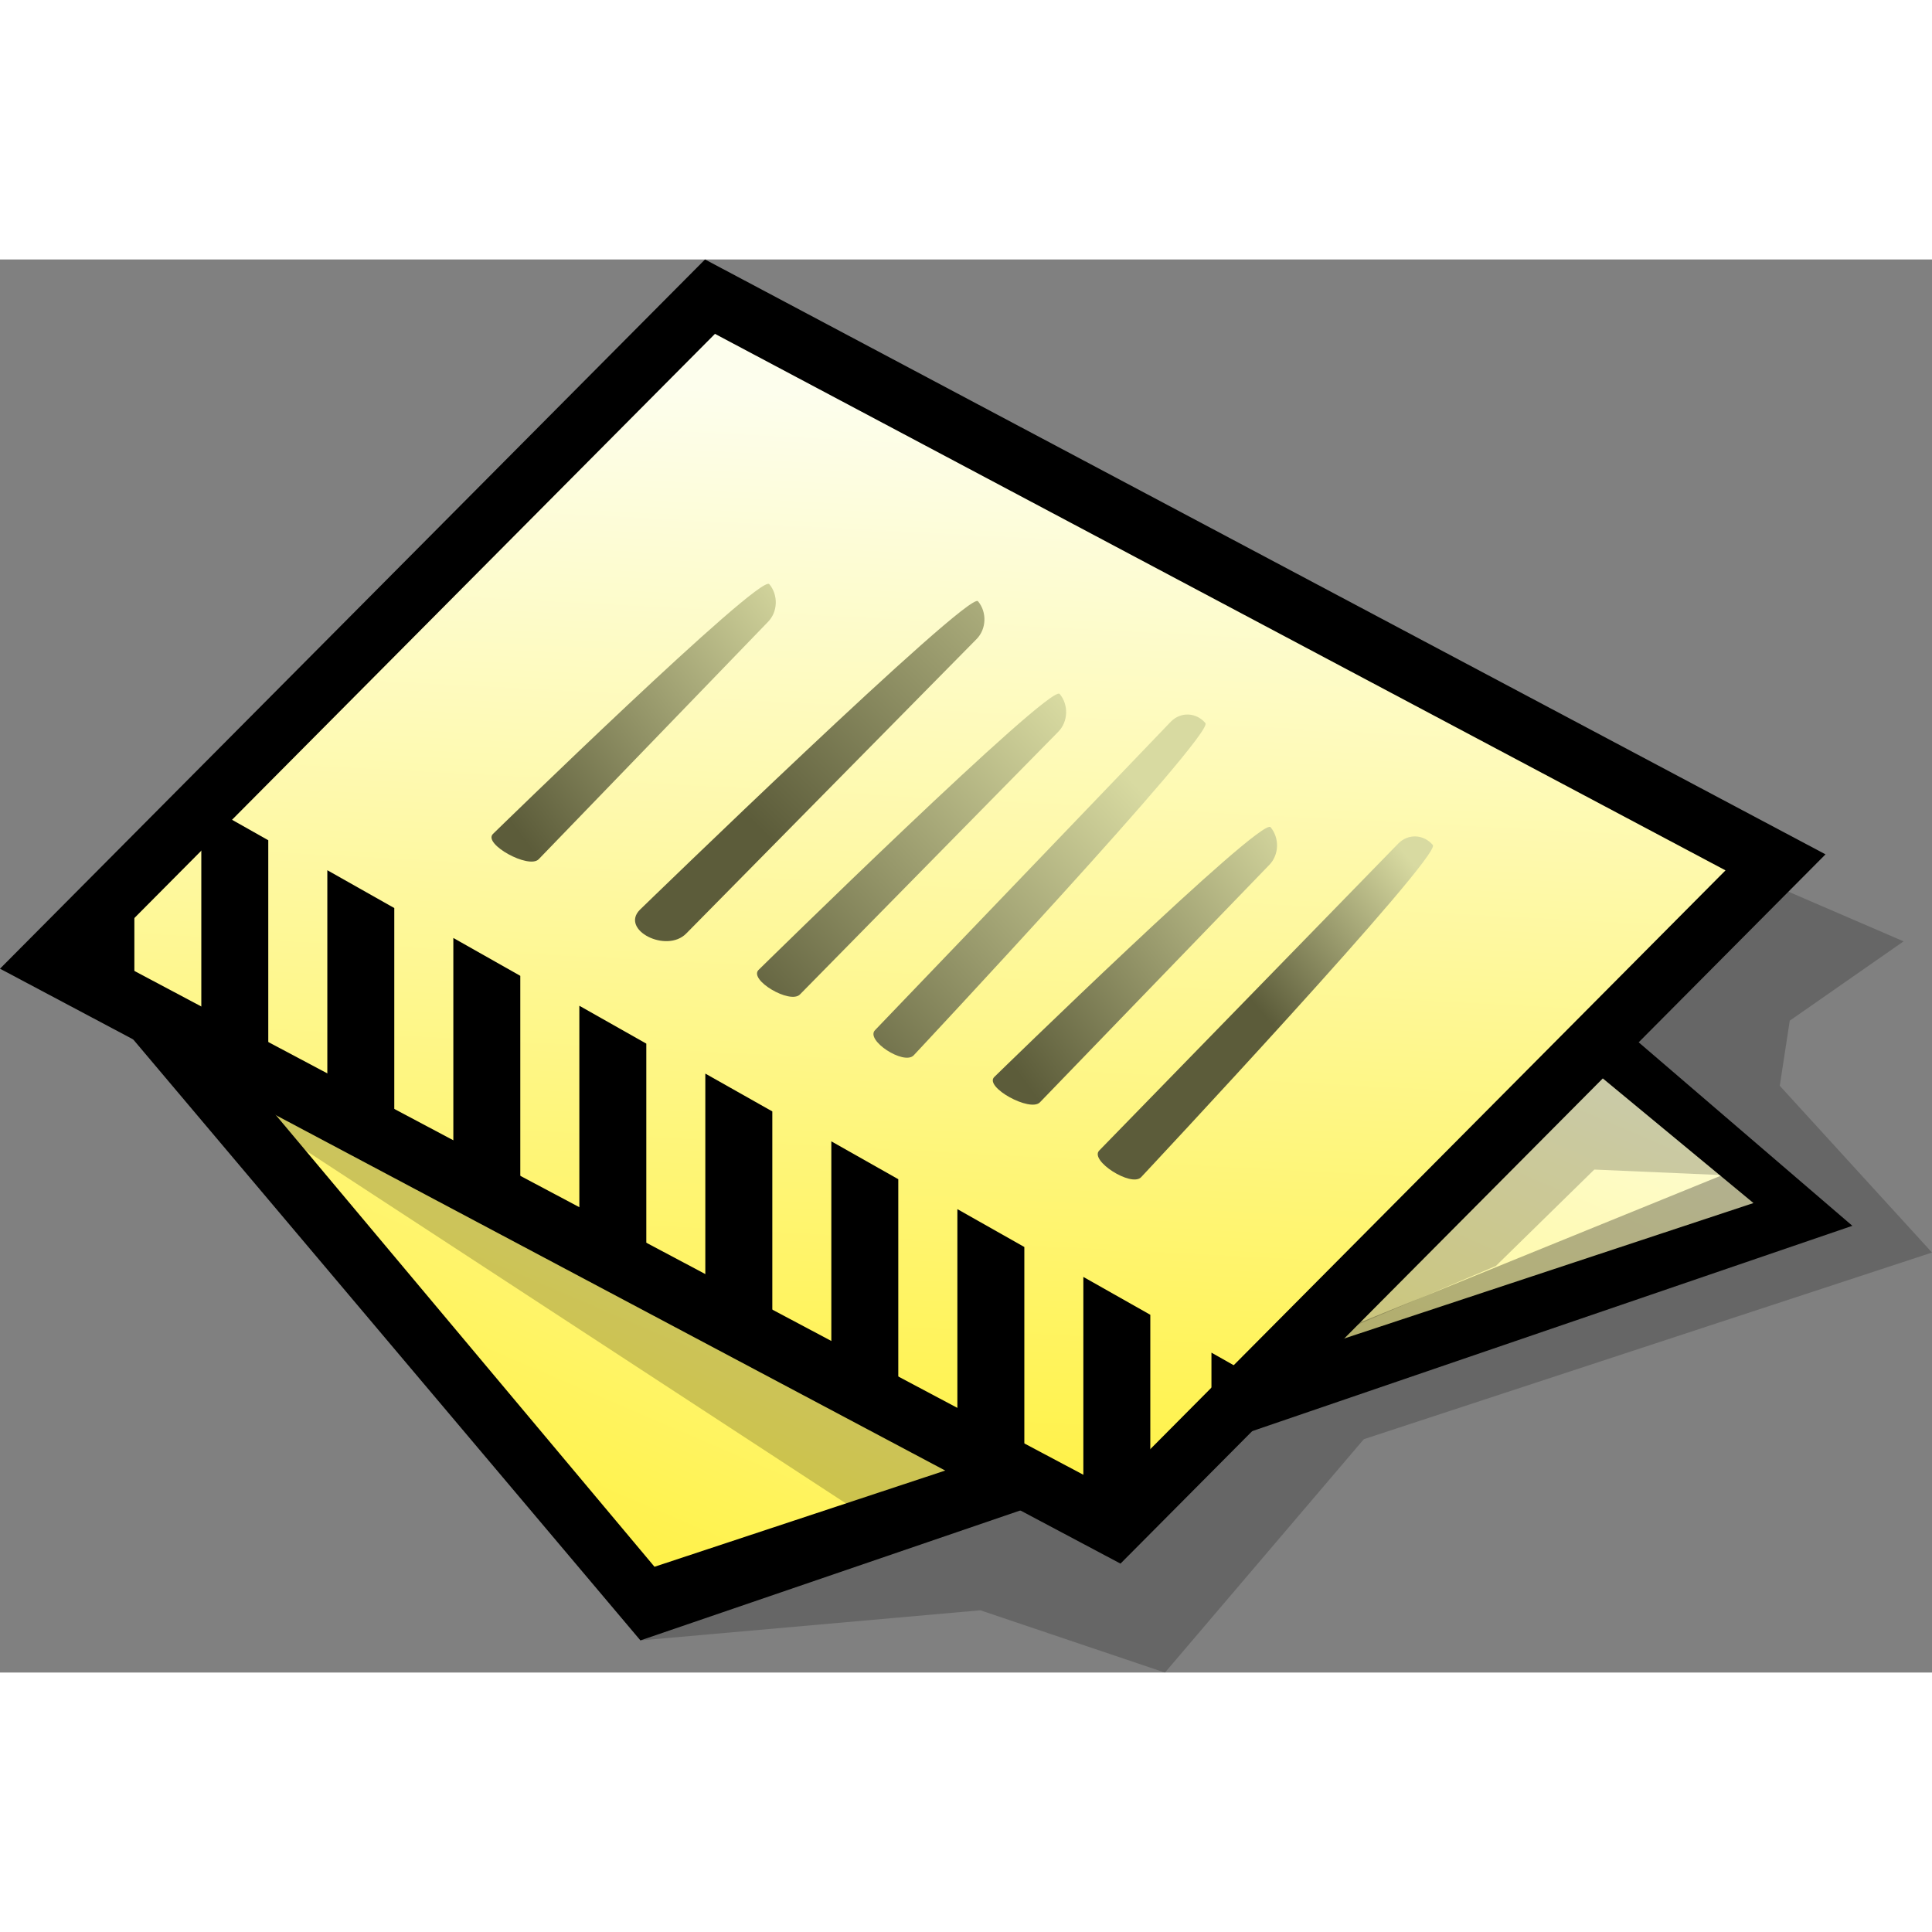 <?xml version="1.0" encoding="UTF-8" standalone="no"?>
<!DOCTYPE svg PUBLIC "-//W3C//DTD SVG 20010904//EN"
"http://www.w3.org/TR/2001/REC-SVG-20010904/DTD/svg10.dtd">
<!-- Created with Sodipodi ("http://www.sodipodi.com/") -->
<svg
   width="48pt"
   height="48pt"
   viewBox="0 0 50.872 37.208"
   overflow="visible"
   enable-background="new 0 0 50.872 37.208"
   xml:space="preserve"
   xmlns="http://www.w3.org/2000/svg"
   xmlns:xml="http://www.w3.org/XML/1998/namespace"
   xmlns:a="http://ns.adobe.com/AdobeSVGViewerExtensions/3.0/"
   xmlns:sodipodi="http://sodipodi.sourceforge.net/DTD/sodipodi-0.dtd"
   xmlns:xlink="http://www.w3.org/1999/xlink"
   id="svg153"
   sodipodi:version="0.32pre"
   sodipodi:docname="/home/cschalle/gnome-themes-extras/Wasp/icons/scalable/mimetypes/gnome-mime-application-text.svg"
   sodipodi:docbase="/home/cschalle/gnome-themes-extras/Wasp/icons/scalable/mimetypes">
  <rect x="0" y="0" width="50.872" height="37.208" fill="#808080" stroke="none"/>
  <defs
     id="defs239" />
  <sodipodi:namedview
     id="base" />
  <g
     id="Layer_1"
     stroke="#000000">
    <g
       id="Layer_1_2_">
      <g
         id="g157">
        <linearGradient
           id="XMLID_1_"
           gradientUnits="userSpaceOnUse"
           x1="-381.858"
           y1="96.301"
           x2="-367.146"
           y2="72.167"
           gradientTransform="matrix(0.483 0.721 0.768 -0.514 140.469 336.425)">
          <stop
             offset="0"
             style="stop-color:#FDFEED"
             id="stop159" />
          <stop
             offset="1"
             style="stop-color:#FFF24B"
             id="stop160" />
          <a:midPointStop
             offset="0"
             style="stop-color:#FDFEED"
             id="midPointStop161" />
          <a:midPointStop
             offset="0.5"
             style="stop-color:#FDFEED"
             id="midPointStop162" />
          <a:midPointStop
             offset="1"
             style="stop-color:#FFF24B"
             id="midPointStop163" />
        </linearGradient>
        <path
           fill="url(#XMLID_1_)"
           stroke="none"
           d="M17.234,34.423L3.903,18.52L26.401,8.49l19.77,16.356L17.234,34.423z"
           id="path164" />
      </g>
      <path
         stroke="none"
         d="M1.3,17.922l15.563,18.44l31.912-10.917L26.772,6.551L1.3,17.922z"
         id="path165" />
      <g
         id="g166">
        <path
           fill="url(#XMLID_1_)"
           stroke="none"
           d="M17.234,34.423L3.903,18.52L26.401,8.49l19.77,16.356L17.234,34.423z"
           id="path167" />
      </g>
      <g
         id="g168">
        <linearGradient
           id="XMLID_3_"
           gradientUnits="userSpaceOnUse"
           x1="-317.721"
           y1="216.236"
           x2="-301.732"
           y2="190.008"
           gradientTransform="matrix(0.702 0.51 0.543 -0.748 131.103 327.541)">
          <stop
             offset="0"
             style="stop-color:#FDFEED"
             id="stop170" />
          <stop
             offset="1"
             style="stop-color:#FFF24B"
             id="stop171" />
          <a:midPointStop
             offset="0"
             style="stop-color:#FDFEED"
             id="midPointStop172" />
          <a:midPointStop
             offset="0.5"
             style="stop-color:#FDFEED"
             id="midPointStop173" />
          <a:midPointStop
             offset="1"
             style="stop-color:#FFF24B"
             id="midPointStop174" />
        </linearGradient>
        <path
           fill="url(#XMLID_3_)"
           stroke="none"
           d="M29.241,32.38L2.632,18.253L18.826,1.959l26.609,14.127L29.241,32.38z"
           id="path175" />
      </g>
      <path
         stroke="none"
         d="M0,18.675L29.504,34.34l18.564-18.676L18.564,0L0,18.675z"
         id="path176" />
      <g
         id="g177">
        <path
           fill="url(#XMLID_3_)"
           stroke="none"
           d="M29.241,32.38L2.632,18.253L18.826,1.959l26.609,14.127L29.241,32.38z"
           id="path178" />
      </g>
      <g
         id="g179">
        <linearGradient
           id="XMLID_5_"
           gradientUnits="userSpaceOnUse"
           x1="-203.7"
           y1="404.513"
           x2="-212.962"
           y2="395.25"
           gradientTransform="matrix(1 0 0 -1 232.91 410.197)">
          <stop
             offset="0"
             style="stop-color:#D8DAA1"
             id="stop181" />
          <stop
             offset="1"
             style="stop-color:#5C5C3A"
             id="stop182" />
          <a:midPointStop
             offset="0"
             style="stop-color:#D8DAA1"
             id="midPointStop183" />
          <a:midPointStop
             offset="0.5"
             style="stop-color:#D8DAA1"
             id="midPointStop184" />
          <a:midPointStop
             offset="1"
             style="stop-color:#5C5C3A"
             id="midPointStop185" />
        </linearGradient>
        <path
           fill="url(#XMLID_5_)"
           stroke="none"
           d="M16.848,17.124c-0.522,0.529,0.7,1.154,1.221,0.625l7.647-7.755      c0.26-0.265,0.275-0.71,0.035-0.995C25.51,8.714,16.848,17.124,16.848,17.124z"
           id="path186" />
        <linearGradient
           id="XMLID_6_"
           gradientUnits="userSpaceOnUse"
           x1="-204.68"
           y1="398.307"
           x2="-213.423"
           y2="390.212"
           gradientTransform="matrix(1 0 0 -1 232.91 410.197)">
          <stop
             offset="0"
             style="stop-color:#D8DAA1"
             id="stop188" />
          <stop
             offset="1"
             style="stop-color:#5C5C3A"
             id="stop189" />
          <a:midPointStop
             offset="0"
             style="stop-color:#D8DAA1"
             id="midPointStop190" />
          <a:midPointStop
             offset="0.5"
             style="stop-color:#D8DAA1"
             id="midPointStop191" />
          <a:midPointStop
             offset="1"
             style="stop-color:#5C5C3A"
             id="midPointStop192" />
        </linearGradient>
        <path
           fill="url(#XMLID_6_)"
           stroke="none"
           d="M19.973,18.708c-0.26,0.264,0.83,0.908,1.09,0.646l6.804-6.919      c0.26-0.265,0.276-0.71,0.035-0.995S19.973,18.708,19.973,18.708z"
           id="path193" />
        <linearGradient
           id="XMLID_7_"
           gradientUnits="userSpaceOnUse"
           x1="-202.77"
           y1="396.129"
           x2="-211.484"
           y2="388.061"
           gradientTransform="matrix(1 0 0 -1 232.91 410.197)">
          <stop
             offset="0"
             style="stop-color:#D8DAA1"
             id="stop195" />
          <stop
             offset="1"
             style="stop-color:#5C5C3A"
             id="stop196" />
          <a:midPointStop
             offset="0"
             style="stop-color:#D8DAA1"
             id="midPointStop197" />
          <a:midPointStop
             offset="0.5"
             style="stop-color:#D8DAA1"
             id="midPointStop198" />
          <a:midPointStop
             offset="1"
             style="stop-color:#5C5C3A"
             id="midPointStop199" />
        </linearGradient>
        <path
           fill="url(#XMLID_7_)"
           stroke="none"
           d="M30.831,12.169l-7.79,8.124c-0.26,0.265,0.756,0.929,1.016,0.665      c0,0,7.925-8.465,7.683-8.75C31.498,11.923,31.091,11.906,30.831,12.169z"
           id="path200" />
        <linearGradient
           id="XMLID_8_"
           gradientUnits="userSpaceOnUse"
           x1="-198.316"
           y1="394.737"
           x2="-206.188"
           y2="388.872"
           gradientTransform="matrix(1 0 0 -1 232.91 410.197)">
          <stop
             offset="0"
             style="stop-color:#D8DAA1"
             id="stop202" />
          <stop
             offset="1"
             style="stop-color:#5C5C3A"
             id="stop203" />
          <a:midPointStop
             offset="0"
             style="stop-color:#D8DAA1"
             id="midPointStop204" />
          <a:midPointStop
             offset="0.5"
             style="stop-color:#D8DAA1"
             id="midPointStop205" />
          <a:midPointStop
             offset="1"
             style="stop-color:#5C5C3A"
             id="midPointStop206" />
        </linearGradient>
        <path
           fill="url(#XMLID_8_)"
           stroke="none"
           d="M26.178,21.529c-0.26,0.264,0.943,0.93,1.204,0.665l6.038-6.25      c0.261-0.264,0.276-0.709,0.035-0.995S26.178,21.529,26.178,21.529z"
           id="path207" />
        <linearGradient
           id="XMLID_9_"
           gradientUnits="userSpaceOnUse"
           x1="-211.515"
           y1="401.137"
           x2="-219.388"
           y2="395.271"
           gradientTransform="matrix(1 0 0 -1 232.91 410.197)">
          <stop
             offset="0"
             style="stop-color:#D8DAA1"
             id="stop209" />
          <stop
             offset="1"
             style="stop-color:#5C5C3A"
             id="stop210" />
          <a:midPointStop
             offset="0"
             style="stop-color:#D8DAA1"
             id="midPointStop211" />
          <a:midPointStop
             offset="0.5"
             style="stop-color:#D8DAA1"
             id="midPointStop212" />
          <a:midPointStop
             offset="1"
             style="stop-color:#5C5C3A"
             id="midPointStop213" />
        </linearGradient>
        <path
           fill="url(#XMLID_9_)"
           stroke="none"
           d="M12.978,15.129c-0.26,0.264,0.943,0.929,1.205,0.665l6.038-6.25      c0.261-0.264,0.276-0.709,0.035-0.995C20.014,8.265,12.978,15.129,12.978,15.129z"
           id="path214" />
        <g
           id="g215">
          <linearGradient
             id="XMLID_10_"
             gradientUnits="userSpaceOnUse"
             x1="-195.34"
             y1="393.873"
             x2="-199.628"
             y2="390.299"
             gradientTransform="matrix(1 0 0 -1 232.91 410.197)">
            <stop
               offset="0"
               style="stop-color:#D8DAA1"
               id="stop217" />
            <stop
               offset="1"
               style="stop-color:#5C5C3A"
               id="stop218" />
            <a:midPointStop
               offset="0"
               style="stop-color:#D8DAA1"
               id="midPointStop219" />
            <a:midPointStop
               offset="0.5"
               style="stop-color:#D8DAA1"
               id="midPointStop220" />
            <a:midPointStop
               offset="1"
               style="stop-color:#5C5C3A"
               id="midPointStop221" />
          </linearGradient>
          <path
             fill="url(#XMLID_10_)"
             stroke="none"
             d="M36.819,15.379l-7.875,8.084c-0.26,0.265,0.84,0.968,1.101,0.704       c0,0,7.924-8.465,7.683-8.749C37.486,15.133,37.079,15.115,36.819,15.379z"
             id="path222" />
        </g>
      </g>
      <path
         a:adobe-blending-mode="multiply"
         opacity="0.3"
         stroke="none"
         d="M46.384,23.69l-13.09,5.325c0,0-3.785,3.154-3.813,3.163     l18.296-7.032L46.384,23.69z"
         id="path223" />
      <path
         a:adobe-blending-mode="multiply"
         opacity="0.2"
         stroke="none"
         d="M46.864,21.758l0.262-1.714l2.998-2.089l-4.018-1.733     l-3.837,4.601l5.071,4.292l-13.955,4.891l-3.782,2.804c0.027-0.009-2.739-0.391-2.739-0.391     c-2.347,0.13-10.001,3.943-10.001,3.943l8.951-0.793l4.861,1.64l5.236-6.145l14.961-4.915L46.864,21.758z"
         id="path224" />
      <path
         a:adobe-blending-mode="multiply"
         opacity="0.2"
         stroke="none"
         d="M1.503,19.185l21.079,13.771     c2.163-0.001,4.327-0.029,6.49-0.656L1.503,19.185z"
         id="path225" />
      <path
         a:adobe-blending-mode="multiply"
         opacity="0.2"
         stroke="none"
         d="M45.435,24.114l-3.455-0.15l-2.593,2.54L34.96,28.38     l7.211-7.74L45.435,24.114z"
         id="path226" />
      <g
         id="g227">
        <path
           stroke="none"
           d="M7.064,20.89l-1.763-0.997v-5.596l1.763,0.996V20.89z"
           id="path228" />
        <path
           stroke="none"
           d="M3.538,19.739l-1.763-0.997v-1.225l1.763-0.615V19.739z"
           id="path229" />
        <path
           stroke="none"
           d="M10.382,17.078v5.596l-1.763-0.997v-5.595L10.382,17.078z"
           id="path230" />
        <path
           stroke="none"
           d="M13.7,18.863v5.595l-1.763-0.996v-5.596L13.7,18.863z"
           id="path231" />
        <path
           stroke="none"
           d="M17.018,20.648v5.595l-1.763-0.996v-5.596L17.018,20.648z"
           id="path232" />
        <path
           stroke="none"
           d="M20.336,22.433v5.596l-1.764-0.996v-5.596L20.336,22.433z"
           id="path233" />
        <path
           stroke="none"
           d="M23.653,24.218v5.596l-1.763-0.996v-5.597L23.653,24.218z"
           id="path234" />
        <path
           stroke="none"
           d="M26.972,26.003v5.596l-1.763-0.997v-5.596L26.972,26.003z"
           id="path235" />
        <path
           stroke="none"
           d="M30.289,33.384l-1.763-0.997v-5.596l1.763,0.997V33.384z"
           id="path236" />
        <path
           stroke="none"
           d="M31.899,30.931v-2.146l1.762,0.996L31.899,30.931z"
           id="path237" />
      </g>
    </g>
  </g>
</svg>
